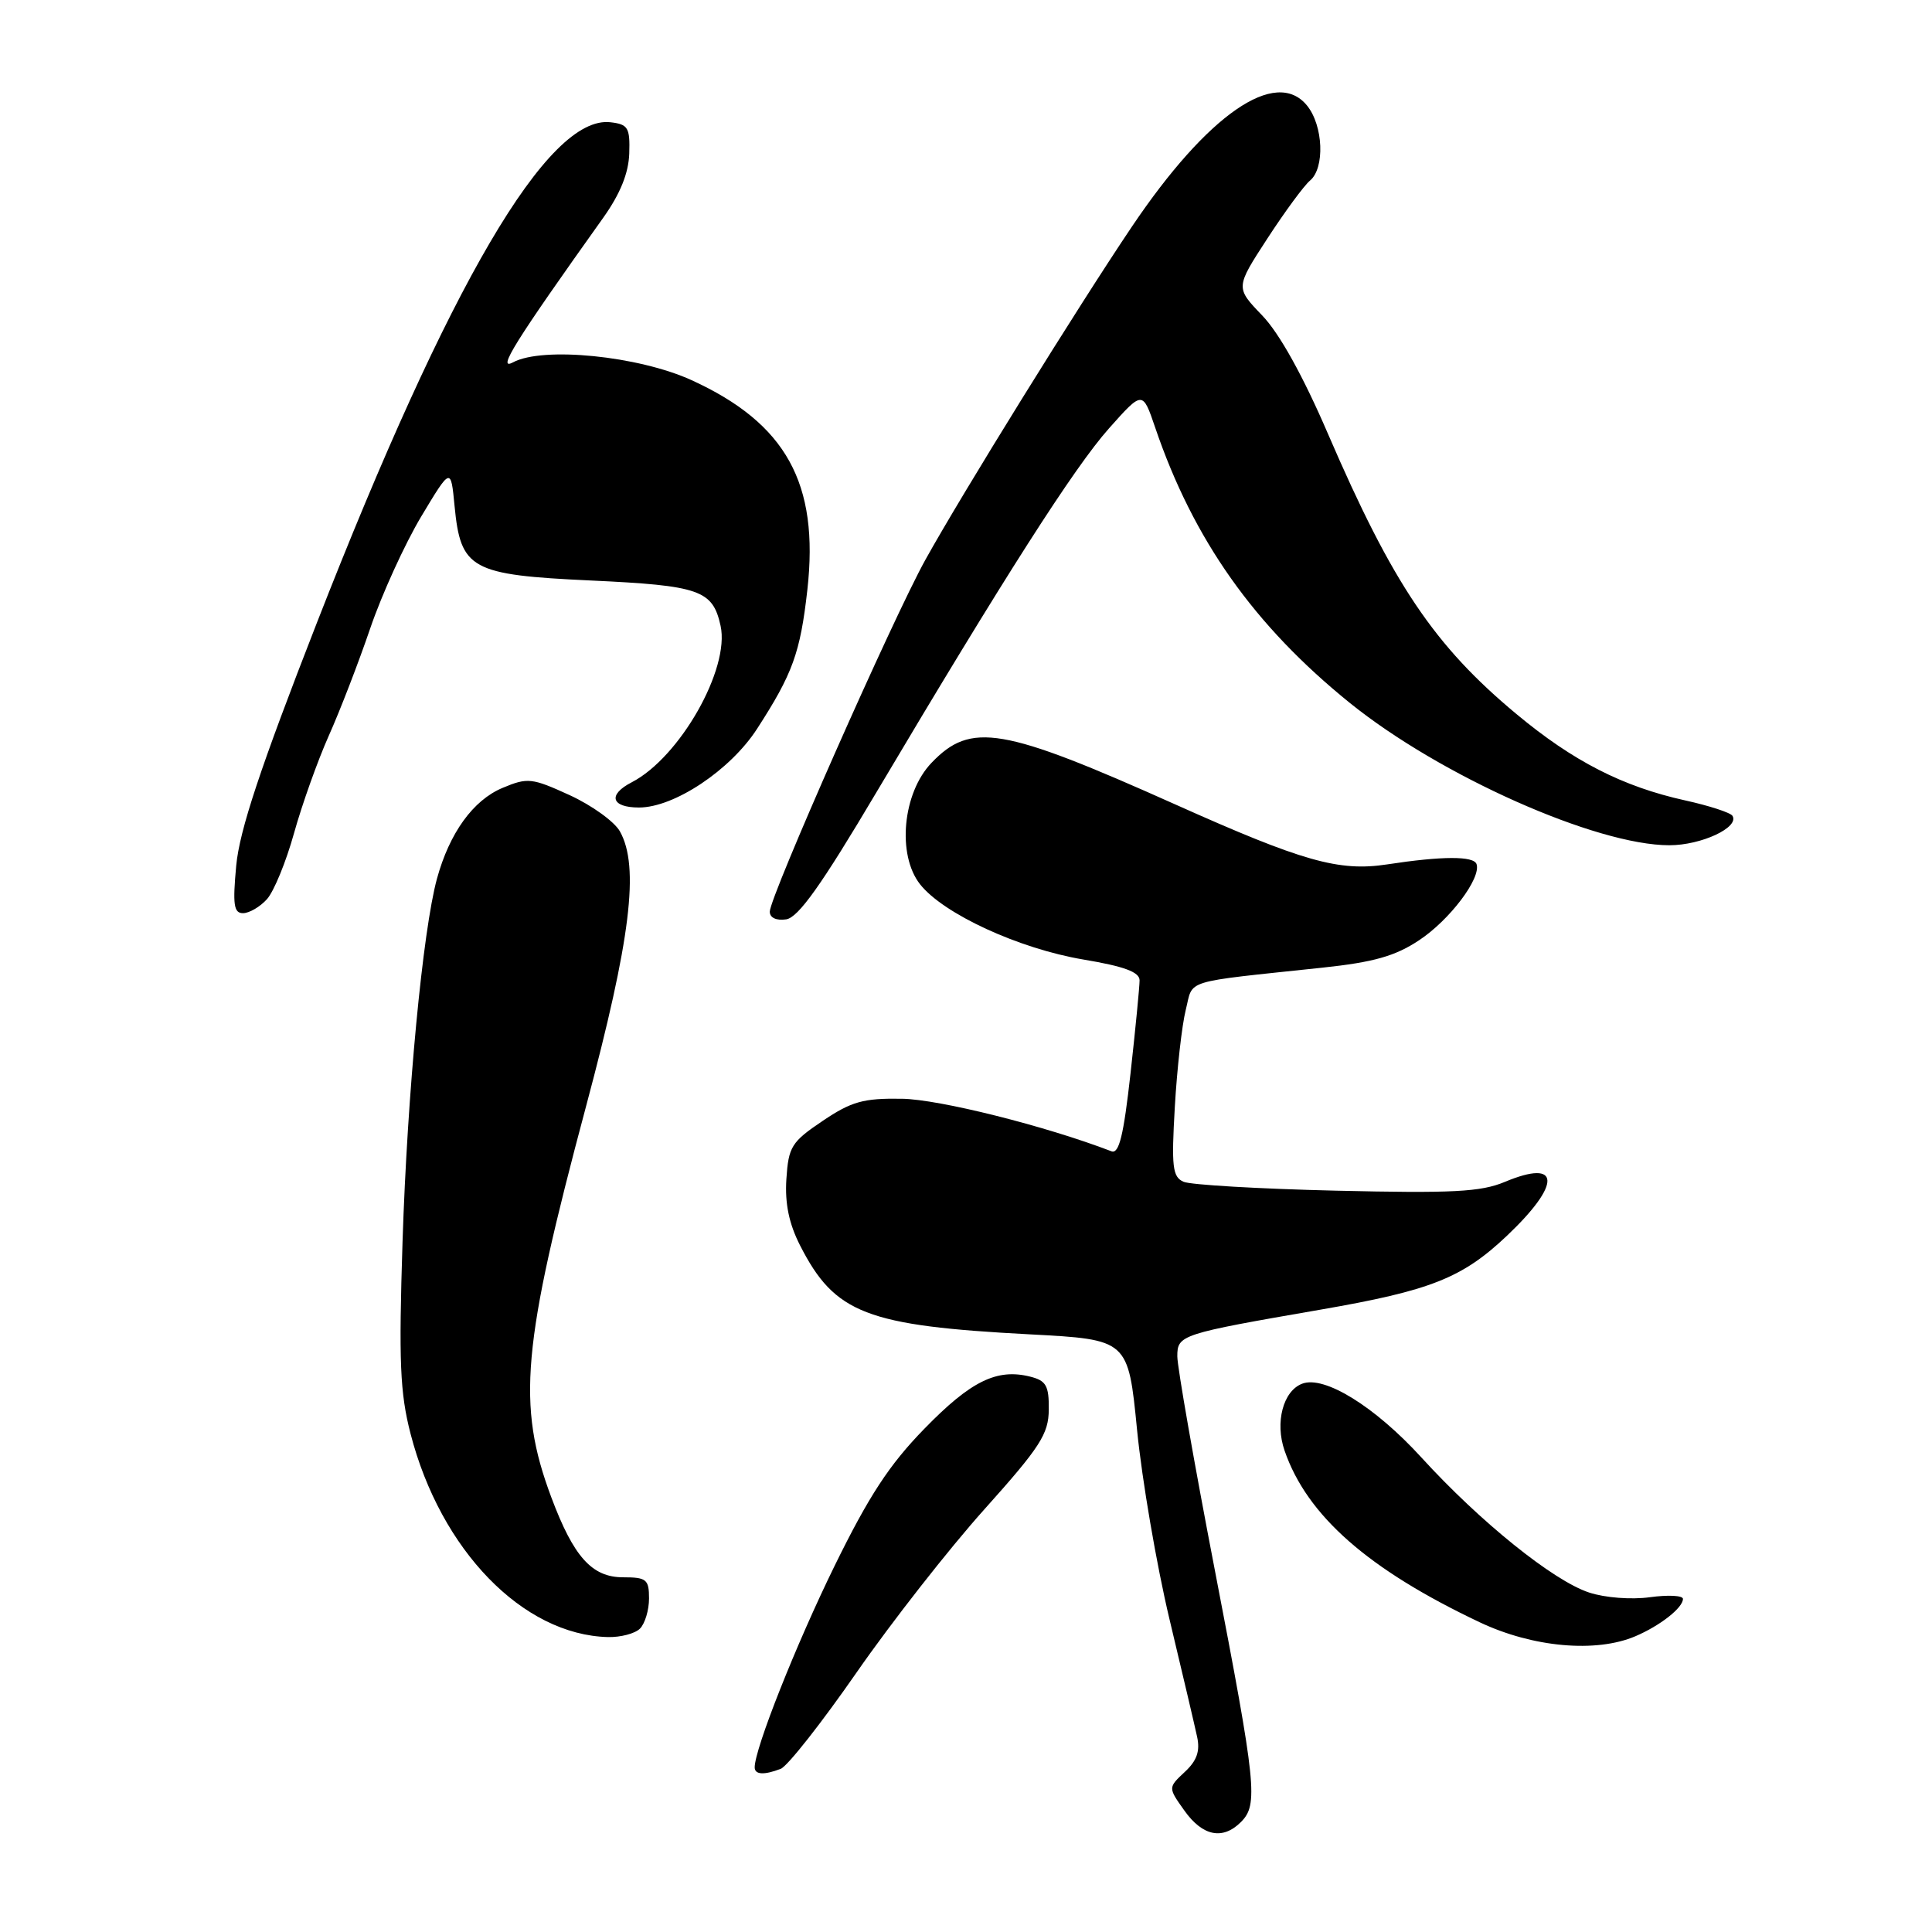 <?xml version="1.0" encoding="UTF-8" standalone="no"?>
<!DOCTYPE svg PUBLIC "-//W3C//DTD SVG 1.1//EN" "http://www.w3.org/Graphics/SVG/1.1/DTD/svg11.dtd" >
<svg xmlns="http://www.w3.org/2000/svg" xmlns:xlink="http://www.w3.org/1999/xlink" version="1.1" viewBox="0 0 256 256">
 <g >
 <path fill="currentColor"
d=" M 164.43 241.43 C 166.74 239.12 166.48 236.60 161.00 208.20 C 158.25 193.95 156.00 181.13 156.00 179.72 C 156.00 176.88 156.41 176.75 175.00 173.53 C 189.56 171.01 193.75 169.35 199.65 163.77 C 206.94 156.87 206.82 153.50 199.39 156.61 C 196.21 157.94 192.46 158.13 177.03 157.77 C 166.84 157.53 157.74 157.00 156.82 156.59 C 155.36 155.94 155.21 154.61 155.67 146.67 C 155.96 141.63 156.61 135.84 157.12 133.81 C 158.15 129.70 156.44 130.22 175.23 128.22 C 182.02 127.50 184.87 126.69 188.02 124.60 C 192.10 121.91 196.28 116.36 195.65 114.50 C 195.28 113.41 191.11 113.42 183.78 114.54 C 177.40 115.51 172.61 114.15 155.73 106.59 C 132.81 96.33 128.65 95.62 123.43 101.08 C 119.60 105.07 118.83 113.27 121.92 117.18 C 125.02 121.10 135.00 125.70 143.54 127.14 C 148.97 128.05 151.00 128.80 151.00 129.90 C 151.00 130.73 150.46 136.28 149.80 142.23 C 148.88 150.48 148.28 152.94 147.27 152.55 C 138.52 149.19 124.44 145.66 119.50 145.59 C 114.39 145.51 112.83 145.95 109.00 148.53 C 104.87 151.31 104.48 151.95 104.20 156.22 C 103.99 159.47 104.54 162.14 106.03 165.06 C 110.62 174.05 114.81 175.67 136.49 176.81 C 149.49 177.50 149.49 177.50 150.67 189.50 C 151.32 196.10 153.25 207.35 154.95 214.50 C 156.66 221.65 158.31 228.68 158.62 230.12 C 159.04 232.03 158.60 233.30 156.98 234.80 C 154.77 236.87 154.77 236.87 156.95 239.93 C 159.36 243.31 162.02 243.84 164.43 241.43 Z  M 103.45 234.38 C 104.34 234.04 108.86 228.30 113.49 221.63 C 118.12 214.96 125.75 205.22 130.43 200.00 C 137.85 191.72 138.94 190.02 138.97 186.77 C 139.00 183.61 138.62 182.94 136.50 182.41 C 132.08 181.30 128.63 183.00 122.48 189.32 C 117.82 194.10 115.14 198.21 110.59 207.48 C 105.46 217.95 100.00 231.72 100.00 234.18 C 100.00 235.16 101.24 235.23 103.45 234.38 Z  M 216.70 216.81 C 219.98 215.41 223.00 213.04 223.00 211.86 C 223.00 211.41 221.03 211.31 218.62 211.64 C 216.16 211.98 212.65 211.71 210.57 211.02 C 205.82 209.46 196.13 201.66 188.35 193.13 C 182.17 186.36 175.47 182.22 172.54 183.35 C 170.02 184.31 168.92 188.48 170.21 192.21 C 173.18 200.83 181.28 207.96 196.07 214.96 C 203.11 218.29 211.48 219.04 216.70 216.81 Z  M 84.80 215.80 C 85.46 215.14 86.00 213.34 86.00 211.80 C 86.00 209.28 85.66 209.00 82.57 209.00 C 78.43 209.00 76.01 206.30 73.05 198.40 C 68.46 186.12 69.15 178.38 77.68 146.50 C 83.57 124.47 84.76 114.83 82.14 110.16 C 81.42 108.87 78.42 106.71 75.48 105.36 C 70.47 103.07 69.91 103.01 66.59 104.40 C 62.69 106.03 59.56 110.37 57.90 116.43 C 56.02 123.31 53.97 144.88 53.34 164.50 C 52.83 180.43 53.00 184.55 54.40 189.98 C 58.39 205.41 69.28 216.63 80.55 216.92 C 82.23 216.96 84.14 216.46 84.80 215.80 Z  M 116.12 105.00 C 133.06 76.46 142.35 61.92 146.95 56.76 C 151.40 51.76 151.40 51.76 153.06 56.63 C 158.12 71.51 166.18 82.90 178.87 93.15 C 190.83 102.80 211.48 112.00 221.20 112.00 C 225.44 112.00 230.51 109.63 229.56 108.10 C 229.30 107.68 226.48 106.76 223.30 106.06 C 215.02 104.23 208.46 100.88 200.93 94.61 C 190.05 85.56 184.53 77.35 175.97 57.50 C 172.66 49.81 169.53 44.17 167.25 41.80 C 163.70 38.11 163.70 38.11 167.93 31.61 C 170.26 28.03 172.80 24.58 173.58 23.93 C 175.57 22.28 175.35 16.65 173.19 13.99 C 169.06 8.89 159.99 15.16 149.97 30.05 C 142.76 40.76 127.52 65.35 122.62 74.17 C 118.33 81.90 102.00 118.82 102.00 120.80 C 102.00 121.61 102.87 122.01 104.17 121.82 C 105.78 121.58 108.83 117.30 116.12 105.00 Z  M 35.37 119.15 C 36.29 118.13 37.91 114.19 38.96 110.40 C 40.02 106.60 42.09 100.80 43.56 97.50 C 45.04 94.20 47.51 87.80 49.05 83.28 C 50.59 78.76 53.63 72.10 55.79 68.48 C 59.74 61.90 59.74 61.90 60.23 67.03 C 61.04 75.44 62.39 76.18 78.30 76.92 C 92.73 77.59 94.44 78.19 95.48 82.92 C 96.74 88.63 90.08 100.35 83.72 103.65 C 80.49 105.31 80.98 107.00 84.67 107.00 C 89.34 107.00 96.78 102.04 100.31 96.58 C 105.04 89.27 106.04 86.50 106.98 78.15 C 108.56 64.05 104.16 56.09 91.63 50.37 C 84.59 47.16 71.93 45.89 67.98 48.01 C 65.78 49.19 68.17 45.35 79.94 28.84 C 82.19 25.67 83.29 22.95 83.38 20.34 C 83.49 16.91 83.22 16.47 80.89 16.20 C 72.62 15.24 59.57 37.50 41.97 82.57 C 34.48 101.76 31.74 110.02 31.30 114.70 C 30.82 119.88 30.98 121.00 32.20 121.00 C 33.02 121.00 34.45 120.17 35.37 119.15 Z "/>
</g>
</svg>